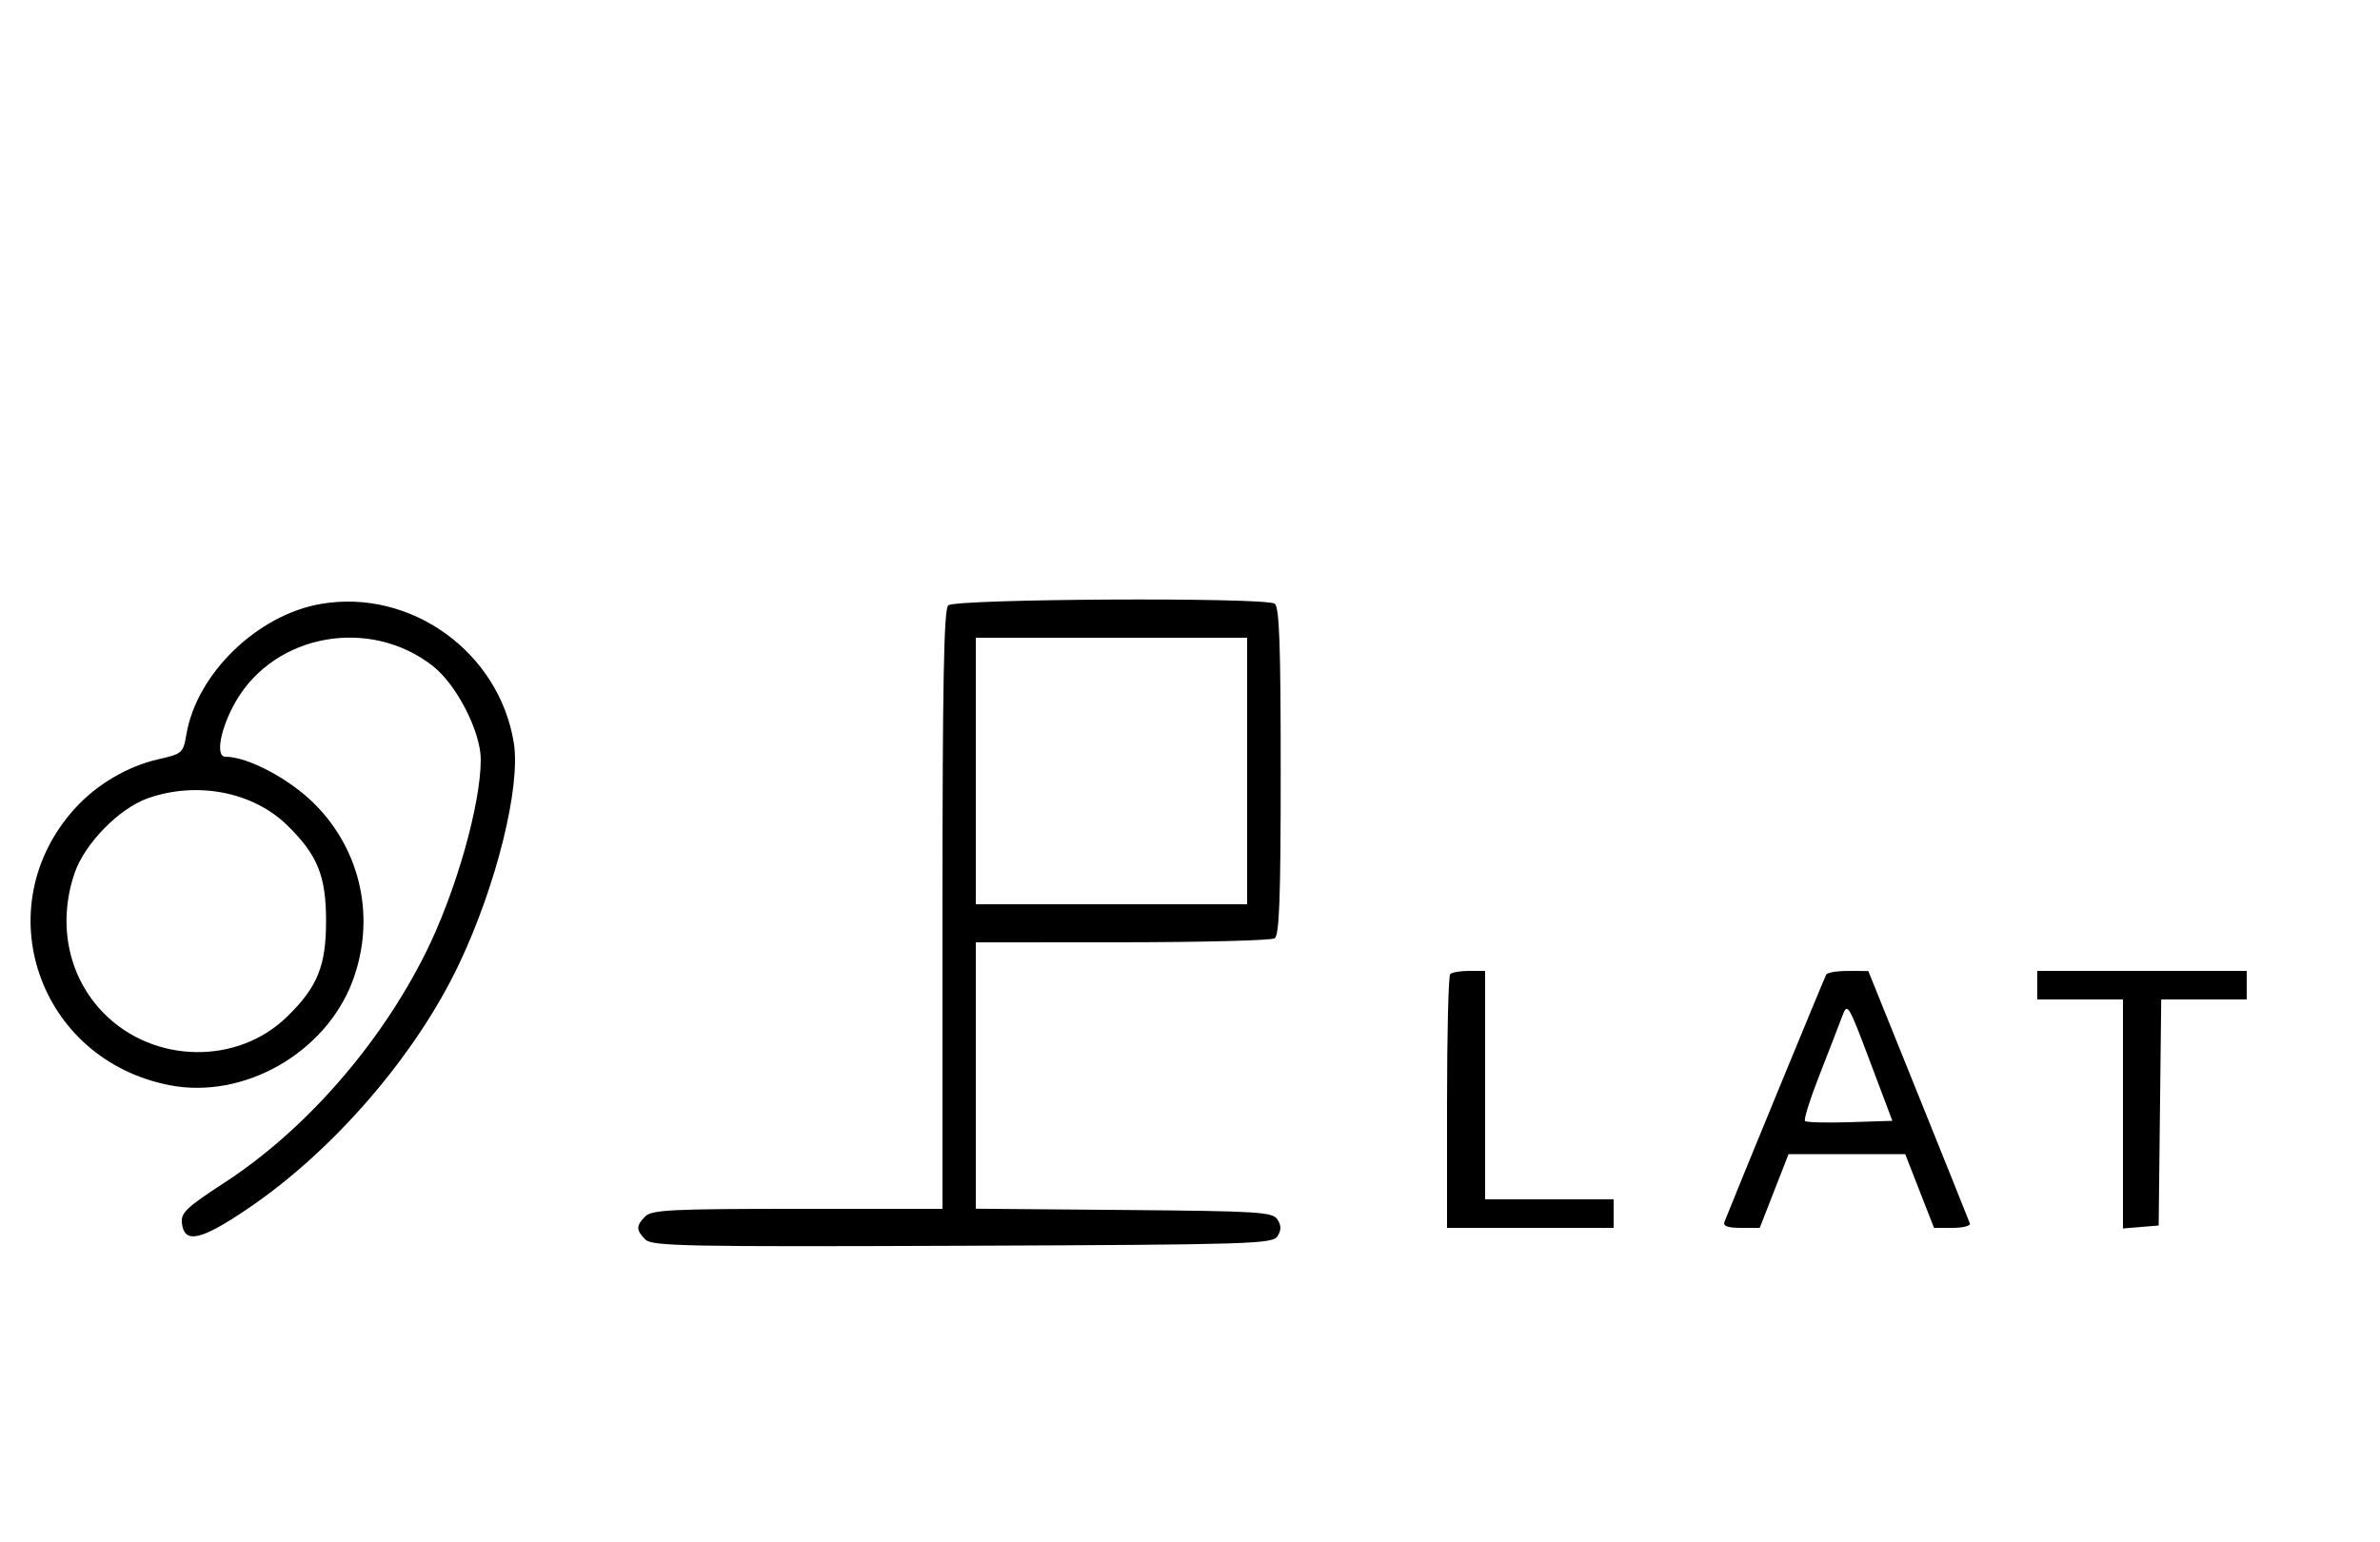 <svg xmlns="http://www.w3.org/2000/svg" width="500" height="324" viewBox="0 0 500 324" version="1.1">
	<path d="M 67.434 126.889 C 54.096 129.173, 41.342 141.528, 39.166 154.272 C 38.493 158.218, 38.297 158.395, 33.368 159.505 C 26.830 160.977, 20.295 164.824, 15.710 169.900 C -2.984 190.592, 8.001 222.635, 35.635 228.019 C 51.176 231.048, 68.352 221.291, 74.043 206.202 C 78.980 193.107, 75.915 178.755, 66.080 168.920 C 60.790 163.630, 52.048 159, 47.351 159 C 45.178 159, 46.340 152.893, 49.573 147.324 C 57.839 133.086, 77.827 129.567, 91.031 140.024 C 95.985 143.948, 101 153.793, 101 159.594 C 101 169.094, 95.714 187.616, 89.388 200.283 C 79.732 219.616, 64.076 237.488, 47.150 248.500 C 39.180 253.685, 37.966 254.840, 38.214 257 C 38.723 261.444, 42.184 260.664, 52.232 253.841 C 70.131 241.686, 87.353 221.708, 96.442 202.555 C 104.304 185.986, 109.426 165.284, 107.941 156.078 C 104.865 137.013, 86.326 123.655, 67.434 126.889 M 199.200 127.200 C 198.292 128.108, 198 143.689, 198 191.200 L 198 254 167.571 254 C 141.242 254, 136.931 254.212, 135.571 255.571 C 133.596 257.546, 133.598 258.455, 135.579 260.436 C 136.990 261.847, 144.058 261.987, 202.220 261.757 C 262.934 261.517, 267.356 261.383, 268.386 259.750 C 269.191 258.474, 269.191 257.526, 268.386 256.250 C 267.380 254.654, 264.542 254.477, 236.141 254.236 L 205 253.972 205 225.986 L 205 198 235.750 197.985 C 252.662 197.976, 267.075 197.605, 267.777 197.159 C 268.773 196.527, 269.055 188.782, 269.055 162 C 269.055 135.218, 268.773 127.473, 267.777 126.841 C 265.606 125.463, 200.597 125.803, 199.200 127.200 M 205 162 L 205 190 233.500 190 L 262 190 262 162 L 262 134 233.500 134 L 205 134 205 162 M 31.054 167.728 C 25.018 169.859, 17.781 177.260, 15.667 183.463 C 11.995 194.241, 14.382 205.477, 21.952 213.048 C 32.402 223.497, 49.888 223.773, 60.280 213.653 C 66.701 207.401, 68.500 202.989, 68.500 193.500 C 68.500 184.011, 66.701 179.599, 60.280 173.347 C 53.109 166.363, 41.332 164.099, 31.054 167.728 M 304.667 204.667 C 304.300 205.033, 304 217.183, 304 231.667 L 304 258 321.500 258 L 339 258 339 255 L 339 252 325.500 252 L 312 252 312 228 L 312 204 308.667 204 C 306.833 204, 305.033 204.300, 304.667 204.667 M 383.672 204.750 C 383.323 205.335, 364.428 251.257, 362.276 256.750 C 361.934 257.622, 362.982 258, 365.739 258 L 369.692 258 372.718 250.250 L 375.745 242.500 388 242.500 L 400.255 242.500 403.282 250.250 L 406.308 258 410.237 258 C 412.398 258, 414.017 257.574, 413.833 257.054 C 413.650 256.533, 408.775 244.389, 403 230.066 L 392.500 204.024 388.309 204.012 C 386.004 204.005, 383.917 204.338, 383.672 204.750 M 428 207 L 428 210 437 210 L 446 210 446 234.060 L 446 258.121 449.750 257.810 L 453.500 257.500 453.768 233.750 L 454.036 210 463.018 210 L 472 210 472 207 L 472 204 450 204 L 428 204 428 207 M 387.030 213.504 C 386.420 215.152, 384.289 220.662, 382.293 225.748 C 380.297 230.835, 378.907 235.240, 379.204 235.538 C 379.502 235.835, 383.752 235.948, 388.650 235.789 L 397.556 235.500 392.847 223.004 C 388.288 210.907, 388.102 210.603, 387.030 213.504 " stroke="none" fill="black" fill-rule="evenodd"/>
</svg>